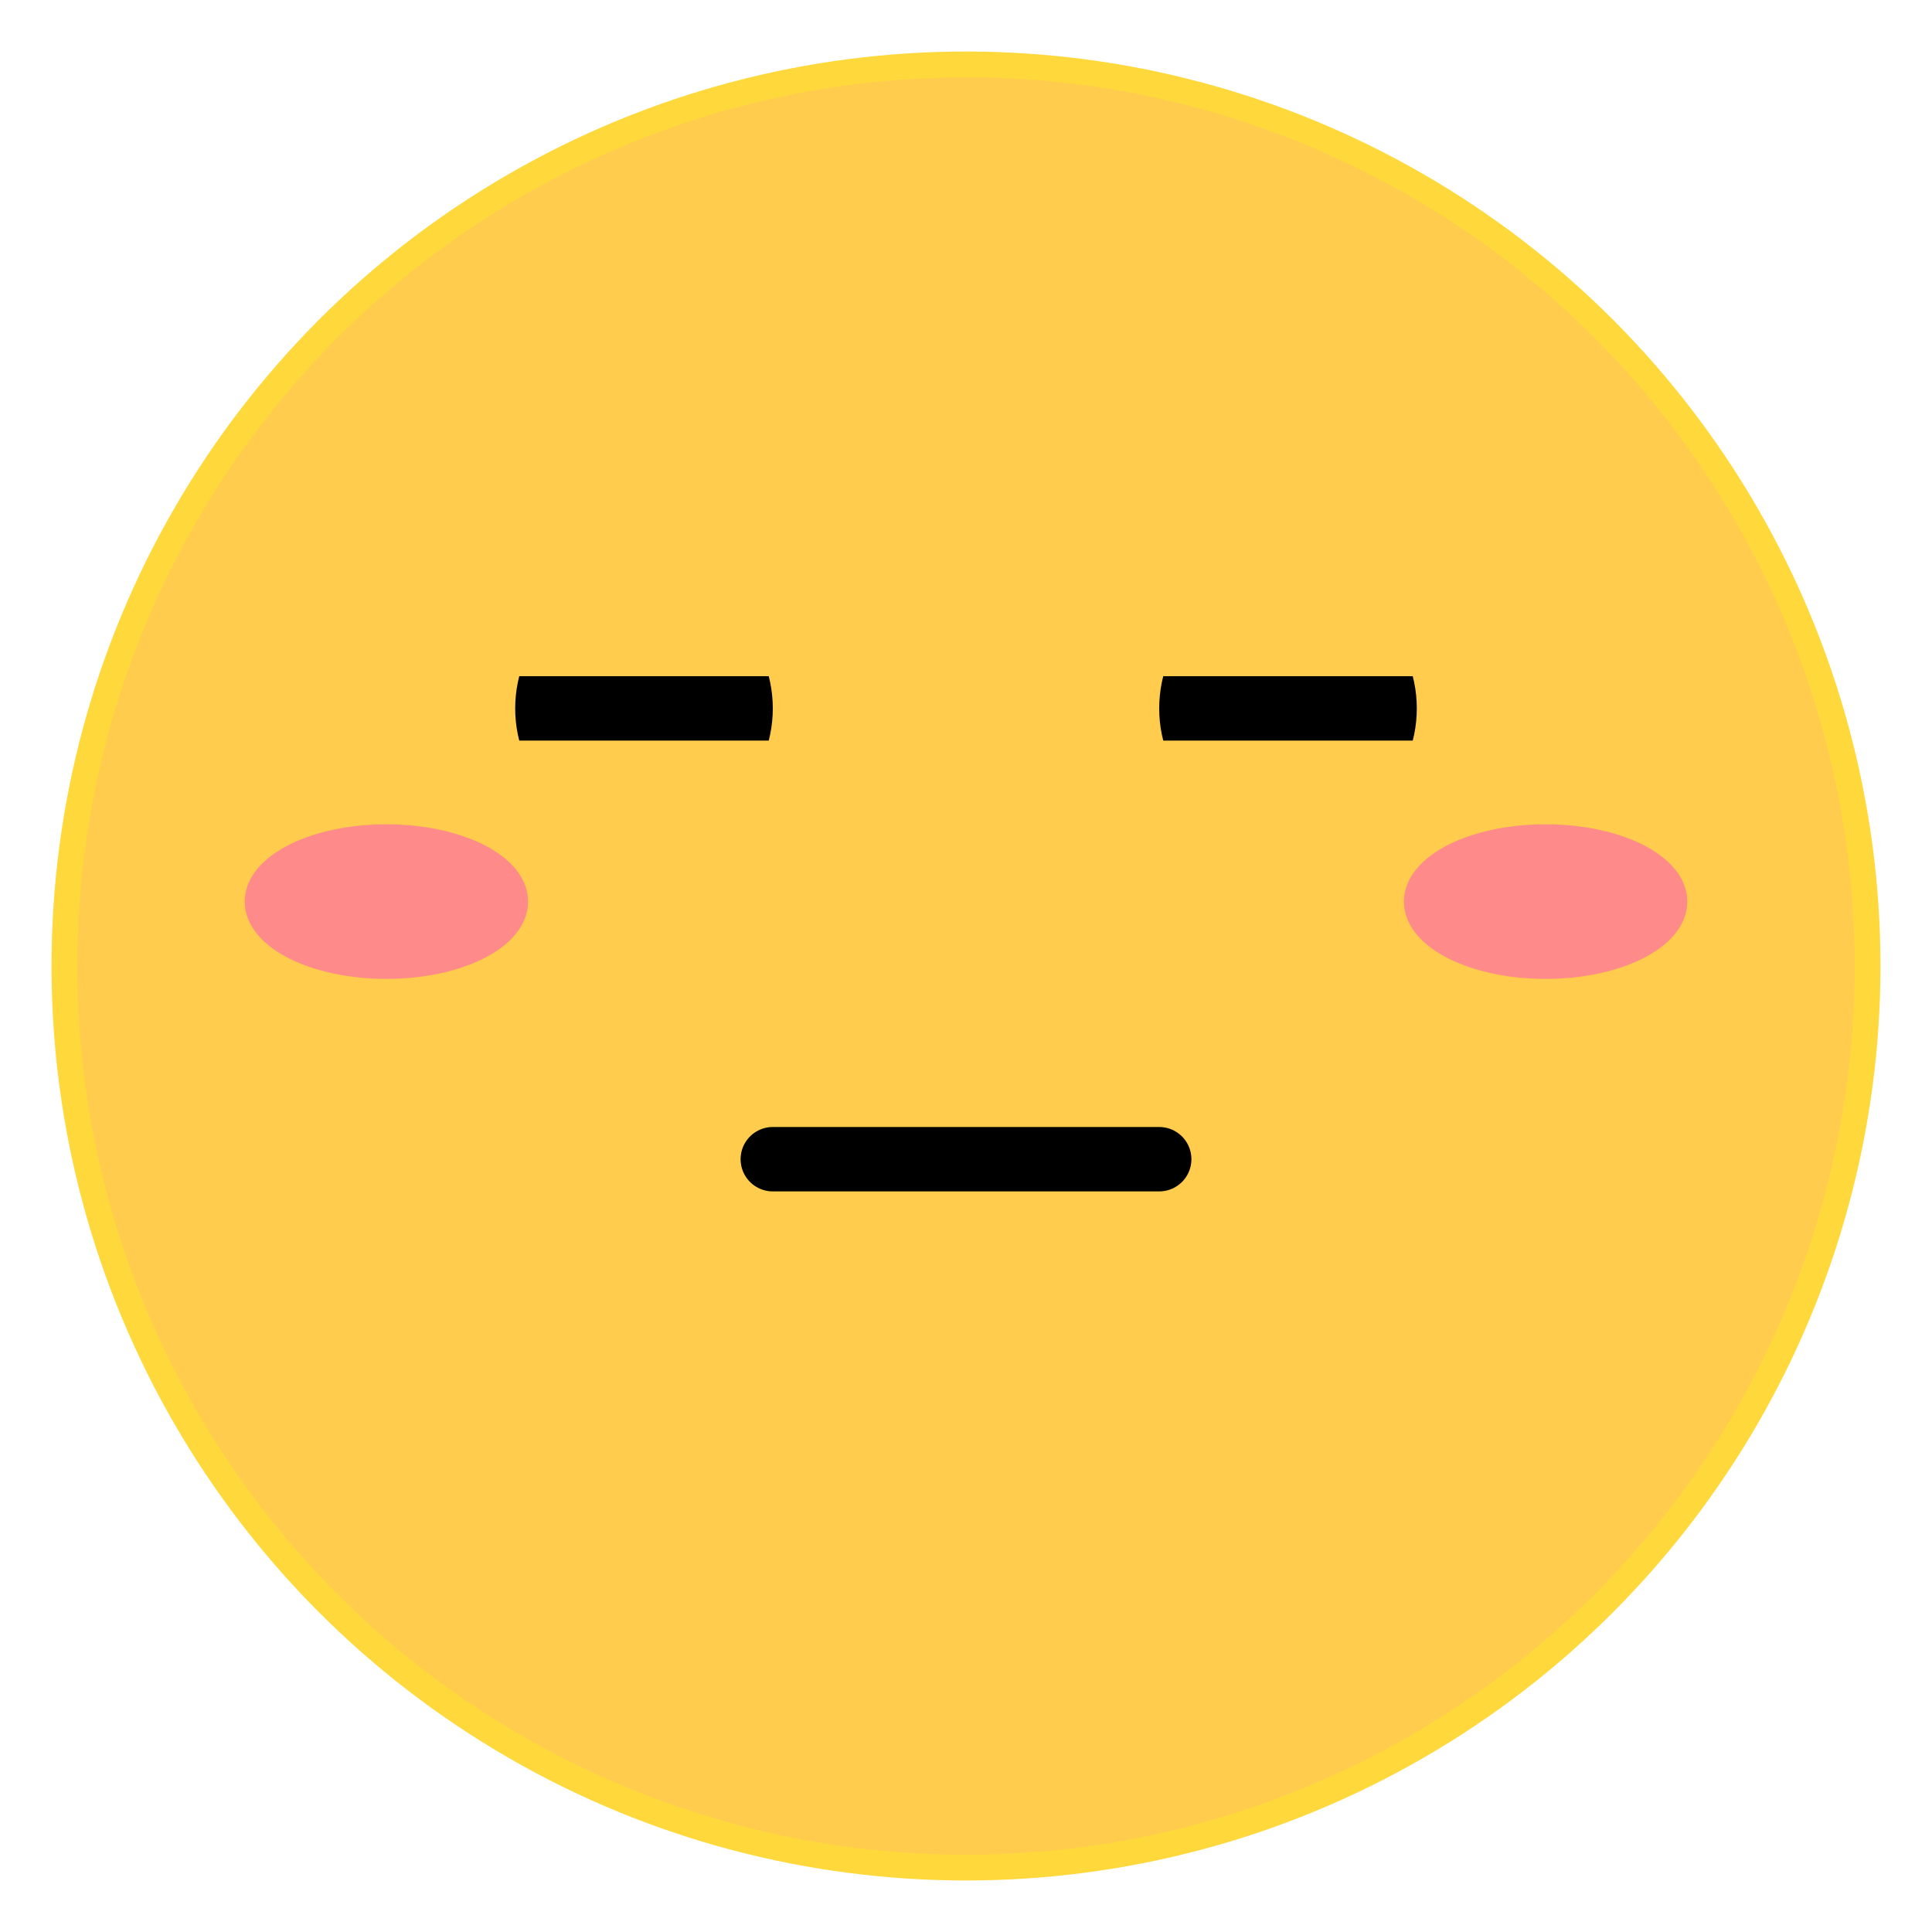 <svg xmlns="http://www.w3.org/2000/svg" width="300" height="300">
    <circle stroke="#FFD93B" fill="#FFCC4D" stroke-width="4" cx="150" cy="150" r="140"/>

	<ellipse cx="100" cy="110" rx="20" ry="20" fill="black" stroke="none" />
	<ellipse cx="200" cy="110" rx="20" ry="20" fill="black" stroke="none" />
	
	<rect x="75" y="80" width="50" height="25"   fill="#FFCC4D" stroke="none"/>
	<rect x="75" y="115" width="50" height="25"  fill="#FFCC4D" stroke="none"/>
	<rect x="175" y="80" width="50" height="25"  fill="#FFCC4D" stroke="none"/>
	<rect x="175" y="115" width="50" height="25" fill="#FFCC4D" stroke="none"/>
    
	<ellipse stroke="#FF8A8A" fill="#FF8A8A" stroke-width="4" cx="60"  cy="140" rx="20" ry="10"/>
    <ellipse stroke="#FF8A8A" fill="#FF8A8A" stroke-width="4" cx="240" cy="140" rx="20" ry="10"/>


    <path d="M 120 180 L 180 180" stroke="black" stroke-width="10" fill="none" stroke-linecap="round"/>
</svg>